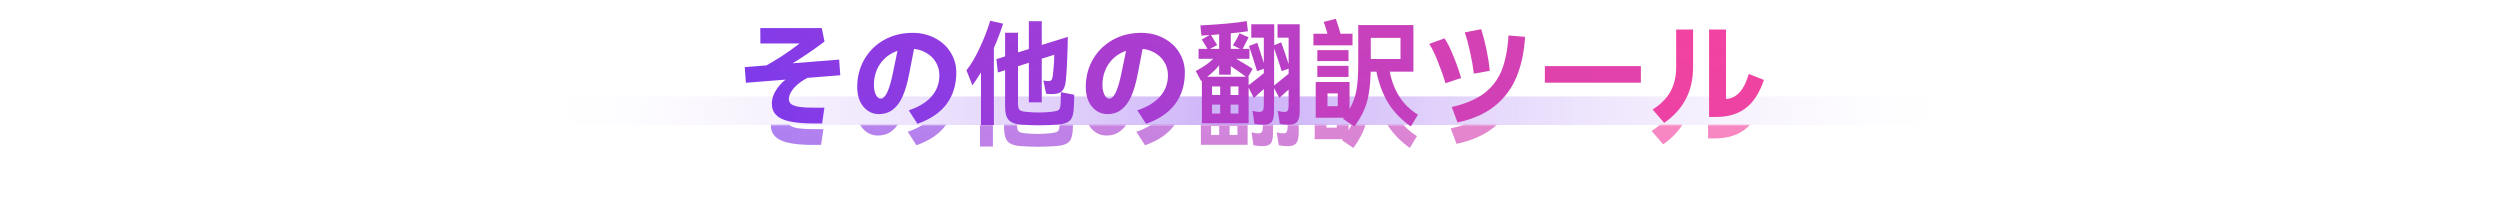 <svg width="1400" height="120" viewBox="0 0 1400 120" fill="none" xmlns="http://www.w3.org/2000/svg">
<path d="M312 54H1088V70H312V54Z" fill="url(#paint0_linear_24_3120)"/>
<mask id="mask0_24_3120" style="mask-type:alpha" maskUnits="userSpaceOnUse" x="312" y="70" width="776" height="47">
<path d="M312 70H1088V117H312V70Z" fill="#C4C4C4"/>
</mask>
<g mask="url(#mask0_24_3120)">
<g filter="url(#filter0_f_24_3120)">
<path d="M960.304 77.496H956.528V28.536H966V70.008L965.04 67.512C967.173 67.512 969.093 67.021 970.8 66.04C972.507 65.016 974.021 63.48 975.344 61.432C976.667 59.341 977.797 56.675 978.736 53.432L987.248 56.76C984.731 64.099 981.296 69.389 976.944 72.632C972.635 75.875 967.088 77.496 960.304 77.496ZM931.376 80.824L924.912 73.336C929.477 70.435 932.805 67.085 934.896 63.288C937.029 59.448 938.096 54.819 938.096 49.4V28.536H947.568V49.656C947.568 56.312 946.224 62.221 943.536 67.384C940.891 72.547 936.837 77.027 931.376 80.824Z" fill="url(#paint1_linear_24_3120)" fill-opacity="0.7"/>
<path d="M918.32 49.016V58.296H864.56V49.016H918.32Z" fill="url(#paint2_linear_24_3120)" fill-opacity="0.7"/>
<path d="M815.664 80.568L812.4 71.928C820.08 70.179 826.16 67.597 830.64 64.184C835.12 60.728 838.384 56.419 840.432 51.256C842.48 46.051 843.739 39.587 844.208 31.864L853.488 32.632C852.933 41.421 851.269 49.059 848.496 55.544C845.723 61.987 841.648 67.32 836.272 71.544C830.896 75.768 824.027 78.776 815.664 80.568ZM817.648 55.672L808.944 58.616C807.963 55.288 806.555 51.32 804.72 46.712C802.928 42.104 801.285 38.733 799.792 36.6L808.368 33.464C809.989 35.811 811.696 39.245 813.488 43.768C815.323 48.291 816.709 52.259 817.648 55.672ZM833.712 51.64L824.816 53.24C824.347 49.357 823.643 45.347 822.704 41.208C821.808 37.027 820.805 33.336 819.696 30.136L828.912 28.344C830.021 31.843 831.003 35.619 831.856 39.672C832.709 43.725 833.328 47.715 833.712 51.64Z" fill="url(#paint3_linear_24_3120)" fill-opacity="0.7"/>
<path d="M756.848 30.904V37.368H734.96V30.904H742.832C742.021 28.131 741.317 25.912 740.72 24.248L747.504 22.52C748.741 26.147 749.616 28.941 750.128 30.904H756.848ZM777.712 52.152C778.651 57.272 780.443 61.923 783.088 66.104C785.733 70.243 789.211 73.613 793.52 76.216L789.488 82.808C784.155 79.053 779.952 74.701 776.88 69.752C773.851 64.76 771.632 58.893 770.224 52.152H767.024C766.896 57.059 766.533 61.197 765.936 64.568C765.381 67.939 764.464 71.053 763.184 73.912C761.947 76.728 760.176 79.715 757.872 82.872L751.536 78.52C751.707 78.264 751.856 78.072 751.984 77.944H736.24V57.912H755.184V73.08C757.104 69.709 758.384 66.211 759.024 62.584C759.707 58.957 760.048 53.88 760.048 47.352V26.04H790.96V52.152H777.712ZM783.728 45.048V33.208H767.088V45.048H783.728ZM737.136 40.056H754.608V46.2H737.136V40.056ZM754.608 55.096H737.136V48.888H754.608V55.096ZM742.832 71.48H748.592V64.312H742.832V71.48Z" fill="url(#paint4_linear_24_3120)" fill-opacity="0.7"/>
<path d="M714.864 25.592H727.28V74.232C727.28 77.005 726.832 78.968 725.936 80.12C725.083 81.272 723.461 81.848 721.072 81.848C719.493 81.848 717.851 81.677 716.144 81.336L714.928 74.104C716.464 74.488 717.765 74.68 718.832 74.68C719.685 74.68 720.261 74.403 720.56 73.848C720.901 73.293 721.072 72.397 721.072 71.16V62.136C718.171 64.696 716.443 66.253 715.888 66.808L712.944 61.368L712.88 74.296C712.923 77.069 712.539 79.011 711.728 80.12C710.917 81.272 709.381 81.848 707.12 81.848C705.456 81.848 703.728 81.677 701.936 81.336L700.848 74.104C702.469 74.488 703.771 74.68 704.752 74.68C705.691 74.68 706.331 74.381 706.672 73.784C707.013 73.187 707.184 72.205 707.184 70.84V61.88C704.027 64.611 702.149 66.275 701.552 66.872L698.672 61.112V81.08H672.496V57.08L672.048 57.336L669.04 51.768C673.221 49.592 676.485 47.309 678.832 44.92H670.64V39.352H675.632C674.992 38.2 673.925 36.451 672.432 34.104L676.848 31.608L672.24 31.928L671.664 26.232C683.781 25.592 692.421 24.781 697.584 23.8L698.288 29.496C694.832 30.008 691.632 30.392 688.688 30.648V39.352H693.872L689.84 37.368C691.333 35.149 692.571 32.909 693.552 30.648L698.672 32.888L695.344 39.352H699.12V44.92H691.696C696.517 47.779 699.589 49.656 700.912 50.552L698.416 54.968H698.672V59.704C701.189 57.827 704.027 55.587 707.184 52.984V50.488L703.408 51.832C702.768 49.613 701.979 47.096 701.04 44.28C700.144 41.421 699.419 39.245 698.864 37.752L703.536 35.96L707.184 47.288V33.08H700.144V25.592H713.008V37.304L716.912 35.704C718.235 39.373 719.621 43.448 721.072 47.928V33.08H714.864V25.592ZM677.616 31.608C678.171 32.632 678.853 33.763 679.664 35L681.072 37.24L677.04 39.352H682.16V31.224L677.616 31.608ZM712.944 59.896L721.072 53.304V50.424L717.168 51.832C716.229 48.632 714.821 44.387 712.944 39.096V59.896ZM682.16 48.568C680.24 50.957 678.021 53.091 675.504 54.968H697.136C695.131 53.475 692.315 51.491 688.688 49.016V53.816H682.16V48.568ZM678.192 65.208H682.736V60.408H678.192V65.208ZM688.56 65.208H692.976V60.408H688.56V65.208ZM682.736 70.584H678.192V75.576H682.736V70.584ZM688.56 70.584V75.576H692.976V70.584H688.56Z" fill="url(#paint5_linear_24_3120)" fill-opacity="0.7"/>
<path d="M641.2 81.336L636.336 73.784C641.968 71.907 646.235 69.304 649.136 65.976C652.037 62.648 653.488 58.723 653.488 54.2C653.488 51.384 652.784 48.845 651.376 46.584C649.968 44.323 648.027 42.552 645.552 41.272C643.12 39.949 640.368 39.288 637.296 39.288C633.413 39.288 629.915 40.163 626.8 41.912C623.685 43.619 621.232 46.029 619.44 49.144C617.691 52.259 616.816 55.8 616.816 59.768C616.816 61.133 616.987 62.392 617.328 63.544C617.669 64.696 618.139 65.613 618.736 66.296C619.333 66.936 619.973 67.256 620.656 67.256C621.893 67.256 623.067 66.147 624.176 63.928C625.285 61.667 626.331 58.232 627.312 53.624L630.512 38.136H639.536L636.528 53.624C635.589 58.488 634.416 62.541 633.008 65.784C631.6 69.027 629.787 71.523 627.568 73.272C625.392 75.021 622.704 75.896 619.504 75.896C617.243 75.896 615.195 75.256 613.36 73.976C611.525 72.696 610.075 70.925 609.008 68.664C607.984 66.36 607.472 63.736 607.472 60.792C607.472 55.075 608.795 49.912 611.44 45.304C614.128 40.653 617.819 37.005 622.512 34.36C627.248 31.715 632.603 30.392 638.576 30.392C643.141 30.392 647.28 31.373 650.992 33.336C654.747 35.256 657.669 37.923 659.76 41.336C661.893 44.707 662.96 48.483 662.96 52.664C662.96 59.533 661.147 65.4 657.52 70.264C653.936 75.085 648.496 78.776 641.2 81.336Z" fill="url(#paint6_linear_24_3120)" fill-opacity="0.7"/>
<path d="M561.2 25.272C559.536 30.349 557.808 34.872 556.016 38.84V82.04H548.784V52.536C547.291 54.968 545.691 57.4 543.984 59.832L540.656 51.32C543.003 48.504 545.413 44.472 547.888 39.224C550.405 33.933 552.432 28.728 553.968 23.608L561.2 25.272ZM601.008 65.08C601.008 67.427 600.901 70.264 600.688 73.592C600.517 75.555 600.133 77.091 599.536 78.2C598.939 79.352 598 80.184 596.72 80.696C595.483 81.251 593.733 81.613 591.472 81.784C588.101 82.04 584.731 82.168 581.36 82.168C577.989 82.168 574.597 82.04 571.184 81.784C568.027 81.571 565.744 80.717 564.336 79.224C562.971 77.773 562.288 75.32 562.288 71.864V51.32L558.256 52.6L557.424 45.112L562.288 43.576V30.328H569.52V41.336L575.6 39.416V23.864H582.832V37.176L597.424 32.632C597.381 36.771 597.253 41.251 597.04 46.072C596.827 50.893 596.571 54.691 596.272 57.464C595.973 60.109 595.248 61.987 594.096 63.096C592.987 64.163 591.131 64.696 588.528 64.696C587.376 64.696 586.288 64.632 585.264 64.504L583.728 57.08C584.539 57.293 585.499 57.4 586.608 57.4C587.419 57.4 587.973 57.187 588.272 56.76C588.613 56.333 588.869 55.48 589.04 54.2C589.552 49.933 589.808 46.093 589.808 42.68L582.832 44.856V69.304H575.6V47.16L569.52 49.08V69.56C569.52 70.883 569.627 71.885 569.84 72.568C570.053 73.208 570.459 73.677 571.056 73.976C571.653 74.275 572.571 74.488 573.808 74.616C576.325 74.872 578.8 75 581.232 75C583.579 75 585.904 74.872 588.208 74.616C589.744 74.445 590.853 74.232 591.536 73.976C592.219 73.72 592.667 73.315 592.88 72.76C593.136 72.163 593.307 71.224 593.392 69.944C593.435 69.517 593.456 68.472 593.456 66.808L593.52 63.608L601.008 65.08Z" fill="url(#paint7_linear_24_3120)" fill-opacity="0.7"/>
<path d="M513.2 81.336L508.336 73.784C513.968 71.907 518.235 69.304 521.136 65.976C524.037 62.648 525.488 58.723 525.488 54.2C525.488 51.384 524.784 48.845 523.376 46.584C521.968 44.323 520.027 42.552 517.552 41.272C515.12 39.949 512.368 39.288 509.296 39.288C505.413 39.288 501.915 40.163 498.8 41.912C495.685 43.619 493.232 46.029 491.44 49.144C489.691 52.259 488.816 55.8 488.816 59.768C488.816 61.133 488.987 62.392 489.328 63.544C489.669 64.696 490.139 65.613 490.736 66.296C491.333 66.936 491.973 67.256 492.656 67.256C493.893 67.256 495.067 66.147 496.176 63.928C497.285 61.667 498.331 58.232 499.312 53.624L502.512 38.136H511.536L508.528 53.624C507.589 58.488 506.416 62.541 505.008 65.784C503.6 69.027 501.787 71.523 499.568 73.272C497.392 75.021 494.704 75.896 491.504 75.896C489.243 75.896 487.195 75.256 485.36 73.976C483.525 72.696 482.075 70.925 481.008 68.664C479.984 66.36 479.472 63.736 479.472 60.792C479.472 55.075 480.795 49.912 483.44 45.304C486.128 40.653 489.819 37.005 494.512 34.36C499.248 31.715 504.603 30.392 510.576 30.392C515.141 30.392 519.28 31.373 522.992 33.336C526.747 35.256 529.669 37.923 531.76 41.336C533.893 44.707 534.96 48.483 534.96 52.664C534.96 59.533 533.147 65.4 529.52 70.264C525.936 75.085 520.496 78.776 513.2 81.336Z" fill="url(#paint8_linear_24_3120)" fill-opacity="0.7"/>
<path d="M459.824 81.144H455.28C449.648 81.144 445.104 80.76 441.648 79.992C438.235 79.267 435.717 78.072 434.096 76.408C432.475 74.787 431.664 72.632 431.664 69.944C431.664 68.28 432.048 66.552 432.816 64.76C433.627 62.968 434.736 61.261 436.144 59.64C437.552 57.976 439.216 56.568 441.136 55.416L453.616 54.648C451.013 55.8 448.773 57.123 446.896 58.616C445.019 60.109 443.589 61.645 442.608 63.224C441.669 64.76 441.2 66.211 441.2 67.576C441.2 68.728 441.691 69.667 442.672 70.392C443.653 71.075 445.168 71.565 447.216 71.864C449.307 72.163 452.059 72.312 455.472 72.312H461.104L459.824 81.144ZM441.136 48.76L427.376 49.336C434.331 45.539 440.944 41.208 447.216 36.344H425.264L425.2 27.704H459.632L461.168 35.256C454.896 40.035 448.219 44.536 441.136 48.76ZM469.36 45.368L470 54.136L417.136 58.36L416.496 49.592L469.36 45.368Z" fill="url(#paint9_linear_24_3120)" fill-opacity="0.7"/>
</g>
</g>
<path d="M312 70H1088V105C1088 111.627 1082.63 117 1076 117H324C317.373 117 312 111.627 312 105V70Z" fill="url(#paint10_linear_24_3120)"/>
<path d="M960.865 65.496H957.089V16.536H966.561V58.008L965.601 55.512C967.734 55.512 969.654 55.021 971.361 54.04C973.067 53.016 974.582 51.48 975.905 49.432C977.227 47.341 978.358 44.675 979.297 41.432L987.809 44.76C985.291 52.099 981.857 57.389 977.505 60.632C973.195 63.875 967.649 65.496 960.865 65.496ZM931.937 68.824L925.473 61.336C930.038 58.435 933.366 55.085 935.457 51.288C937.59 47.448 938.657 42.819 938.657 37.4V16.536H948.129V37.656C948.129 44.312 946.785 50.221 944.097 55.384C941.451 60.547 937.398 65.027 931.937 68.824Z" fill="url(#paint11_linear_24_3120)"/>
<path d="M918.881 37.016V46.296H865.121V37.016H918.881Z" fill="url(#paint12_linear_24_3120)"/>
<path d="M816.225 68.568L812.961 59.928C820.641 58.179 826.721 55.597 831.201 52.184C835.681 48.728 838.945 44.419 840.993 39.256C843.041 34.051 844.299 27.587 844.769 19.864L854.049 20.632C853.494 29.421 851.83 37.059 849.057 43.544C846.283 49.987 842.209 55.32 836.833 59.544C831.457 63.768 824.587 66.776 816.225 68.568ZM818.209 43.672L809.505 46.616C808.523 43.288 807.115 39.32 805.281 34.712C803.489 30.104 801.846 26.733 800.353 24.6L808.929 21.464C810.55 23.811 812.257 27.245 814.049 31.768C815.883 36.291 817.27 40.259 818.209 43.672ZM834.273 39.64L825.377 41.24C824.907 37.357 824.203 33.347 823.265 29.208C822.369 25.027 821.366 21.336 820.257 18.136L829.473 16.344C830.582 19.843 831.563 23.619 832.417 27.672C833.27 31.725 833.889 35.715 834.273 39.64Z" fill="url(#paint13_linear_24_3120)"/>
<path d="M757.409 18.904V25.368H735.521V18.904H743.393C742.582 16.131 741.878 13.912 741.281 12.248L748.065 10.52C749.302 14.147 750.177 16.941 750.689 18.904H757.409ZM778.273 40.152C779.211 45.272 781.003 49.923 783.649 54.104C786.294 58.243 789.771 61.613 794.081 64.216L790.049 70.808C784.715 67.053 780.513 62.701 777.441 57.752C774.411 52.76 772.193 46.893 770.785 40.152H767.585C767.457 45.059 767.094 49.197 766.497 52.568C765.942 55.939 765.025 59.053 763.745 61.912C762.507 64.728 760.737 67.715 758.433 70.872L752.097 66.52C752.267 66.264 752.417 66.072 752.545 65.944H736.801V45.912H755.745V61.08C757.665 57.709 758.945 54.211 759.585 50.584C760.267 46.957 760.609 41.88 760.609 35.352V14.04H791.521V40.152H778.273ZM784.289 33.048V21.208H767.649V33.048H784.289ZM737.697 28.056H755.169V34.2H737.697V28.056ZM755.169 43.096H737.697V36.888H755.169V43.096ZM743.393 59.48H749.153V52.312H743.393V59.48Z" fill="url(#paint14_linear_24_3120)"/>
<path d="M715.425 13.592H727.841V62.232C727.841 65.005 727.393 66.968 726.497 68.12C725.643 69.272 724.022 69.848 721.633 69.848C720.054 69.848 718.411 69.677 716.705 69.336L715.489 62.104C717.025 62.488 718.326 62.68 719.393 62.68C720.246 62.68 720.822 62.403 721.121 61.848C721.462 61.293 721.633 60.397 721.633 59.16V50.136C718.731 52.696 717.003 54.253 716.449 54.808L713.505 49.368L713.441 62.296C713.483 65.069 713.099 67.011 712.289 68.12C711.478 69.272 709.942 69.848 707.681 69.848C706.017 69.848 704.289 69.677 702.497 69.336L701.409 62.104C703.03 62.488 704.331 62.68 705.313 62.68C706.251 62.68 706.891 62.381 707.233 61.784C707.574 61.187 707.745 60.205 707.745 58.84V49.88C704.587 52.611 702.71 54.275 702.113 54.872L699.233 49.112V69.08H673.057V45.08L672.609 45.336L669.601 39.768C673.782 37.592 677.046 35.309 679.393 32.92H671.201V27.352H676.193C675.553 26.2 674.486 24.451 672.993 22.104L677.409 19.608L672.801 19.928L672.225 14.232C684.342 13.592 692.982 12.781 698.145 11.8L698.849 17.496C695.393 18.008 692.193 18.392 689.249 18.648V27.352H694.433L690.401 25.368C691.894 23.149 693.131 20.909 694.113 18.648L699.233 20.888L695.905 27.352H699.681V32.92H692.257C697.078 35.779 700.15 37.656 701.473 38.552L698.977 42.968H699.233V47.704C701.75 45.827 704.587 43.587 707.745 40.984V38.488L703.969 39.832C703.329 37.613 702.539 35.096 701.601 32.28C700.705 29.421 699.979 27.245 699.425 25.752L704.097 23.96L707.745 35.288V21.08H700.705V13.592H713.569V25.304L717.473 23.704C718.795 27.373 720.182 31.448 721.633 35.928V21.08H715.425V13.592ZM678.177 19.608C678.731 20.632 679.414 21.763 680.225 23L681.633 25.24L677.601 27.352H682.721V19.224L678.177 19.608ZM713.505 47.896L721.633 41.304V38.424L717.729 39.832C716.79 36.632 715.382 32.387 713.505 27.096V47.896ZM682.721 36.568C680.801 38.957 678.582 41.091 676.065 42.968H697.697C695.691 41.475 692.875 39.491 689.249 37.016V41.816H682.721V36.568ZM678.753 53.208H683.297V48.408H678.753V53.208ZM689.121 53.208H693.537V48.408H689.121V53.208ZM683.297 58.584H678.753V63.576H683.297V58.584ZM689.121 58.584V63.576H693.537V58.584H689.121Z" fill="url(#paint15_linear_24_3120)"/>
<path d="M641.761 69.336L636.897 61.784C642.529 59.907 646.795 57.304 649.697 53.976C652.598 50.648 654.049 46.723 654.049 42.2C654.049 39.384 653.345 36.845 651.937 34.584C650.529 32.323 648.587 30.552 646.113 29.272C643.681 27.949 640.929 27.288 637.857 27.288C633.974 27.288 630.475 28.163 627.361 29.912C624.246 31.619 621.793 34.029 620.001 37.144C618.251 40.259 617.377 43.8 617.377 47.768C617.377 49.133 617.547 50.392 617.889 51.544C618.23 52.696 618.699 53.613 619.297 54.296C619.894 54.936 620.534 55.256 621.217 55.256C622.454 55.256 623.627 54.147 624.737 51.928C625.846 49.667 626.891 46.232 627.873 41.624L631.073 26.136H640.097L637.089 41.624C636.15 46.488 634.977 50.541 633.569 53.784C632.161 57.027 630.347 59.523 628.129 61.272C625.953 63.021 623.265 63.896 620.065 63.896C617.803 63.896 615.755 63.256 613.921 61.976C612.086 60.696 610.635 58.925 609.569 56.664C608.545 54.36 608.033 51.736 608.033 48.792C608.033 43.075 609.355 37.912 612.001 33.304C614.689 28.653 618.379 25.005 623.073 22.36C627.809 19.715 633.163 18.392 639.137 18.392C643.702 18.392 647.841 19.373 651.553 21.336C655.307 23.256 658.23 25.923 660.321 29.336C662.454 32.707 663.521 36.483 663.521 40.664C663.521 47.533 661.707 53.4 658.081 58.264C654.497 63.085 649.057 66.776 641.761 69.336Z" fill="url(#paint16_linear_24_3120)"/>
<path d="M561.761 13.272C560.097 18.349 558.369 22.872 556.577 26.84V70.04H549.345V40.536C547.851 42.968 546.251 45.4 544.545 47.832L541.217 39.32C543.563 36.504 545.974 32.472 548.449 27.224C550.966 21.933 552.993 16.728 554.529 11.608L561.761 13.272ZM601.569 53.08C601.569 55.427 601.462 58.264 601.249 61.592C601.078 63.555 600.694 65.091 600.097 66.2C599.499 67.352 598.561 68.184 597.281 68.696C596.043 69.251 594.294 69.613 592.033 69.784C588.662 70.04 585.291 70.168 581.921 70.168C578.55 70.168 575.158 70.04 571.745 69.784C568.587 69.571 566.305 68.717 564.897 67.224C563.531 65.773 562.849 63.32 562.849 59.864V39.32L558.817 40.6L557.985 33.112L562.849 31.576V18.328H570.081V29.336L576.161 27.416V11.864H583.393V25.176L597.985 20.632C597.942 24.771 597.814 29.251 597.601 34.072C597.387 38.893 597.131 42.691 596.833 45.464C596.534 48.109 595.809 49.987 594.657 51.096C593.547 52.163 591.691 52.696 589.089 52.696C587.937 52.696 586.849 52.632 585.825 52.504L584.289 45.08C585.099 45.293 586.059 45.4 587.169 45.4C587.979 45.4 588.534 45.187 588.833 44.76C589.174 44.333 589.43 43.48 589.601 42.2C590.113 37.933 590.369 34.093 590.369 30.68L583.393 32.856V57.304H576.161V35.16L570.081 37.08V57.56C570.081 58.883 570.187 59.885 570.401 60.568C570.614 61.208 571.019 61.677 571.617 61.976C572.214 62.275 573.131 62.488 574.369 62.616C576.886 62.872 579.361 63 581.793 63C584.139 63 586.465 62.872 588.769 62.616C590.305 62.445 591.414 62.232 592.097 61.976C592.779 61.72 593.227 61.315 593.441 60.76C593.697 60.163 593.867 59.224 593.953 57.944C593.995 57.517 594.017 56.472 594.017 54.808L594.081 51.608L601.569 53.08Z" fill="url(#paint17_linear_24_3120)"/>
<path d="M513.761 69.336L508.897 61.784C514.529 59.907 518.795 57.304 521.697 53.976C524.598 50.648 526.049 46.723 526.049 42.2C526.049 39.384 525.345 36.845 523.937 34.584C522.529 32.323 520.587 30.552 518.113 29.272C515.681 27.949 512.929 27.288 509.857 27.288C505.974 27.288 502.475 28.163 499.361 29.912C496.246 31.619 493.793 34.029 492.001 37.144C490.251 40.259 489.377 43.8 489.377 47.768C489.377 49.133 489.547 50.392 489.889 51.544C490.23 52.696 490.699 53.613 491.297 54.296C491.894 54.936 492.534 55.256 493.217 55.256C494.454 55.256 495.627 54.147 496.737 51.928C497.846 49.667 498.891 46.232 499.873 41.624L503.073 26.136H512.097L509.089 41.624C508.15 46.488 506.977 50.541 505.569 53.784C504.161 57.027 502.347 59.523 500.129 61.272C497.953 63.021 495.265 63.896 492.065 63.896C489.803 63.896 487.755 63.256 485.921 61.976C484.086 60.696 482.635 58.925 481.569 56.664C480.545 54.36 480.033 51.736 480.033 48.792C480.033 43.075 481.355 37.912 484.001 33.304C486.689 28.653 490.379 25.005 495.073 22.36C499.809 19.715 505.163 18.392 511.137 18.392C515.702 18.392 519.841 19.373 523.553 21.336C527.307 23.256 530.23 25.923 532.321 29.336C534.454 32.707 535.521 36.483 535.521 40.664C535.521 47.533 533.707 53.4 530.081 58.264C526.497 63.085 521.057 66.776 513.761 69.336Z" fill="url(#paint18_linear_24_3120)"/>
<path d="M460.385 69.144H455.841C450.209 69.144 445.665 68.76 442.209 67.992C438.795 67.267 436.278 66.072 434.657 64.408C433.035 62.787 432.225 60.632 432.225 57.944C432.225 56.28 432.609 54.552 433.377 52.76C434.187 50.968 435.297 49.261 436.705 47.64C438.113 45.976 439.777 44.568 441.697 43.416L454.177 42.648C451.574 43.8 449.334 45.123 447.457 46.616C445.579 48.109 444.15 49.645 443.169 51.224C442.23 52.76 441.761 54.211 441.761 55.576C441.761 56.728 442.251 57.667 443.233 58.392C444.214 59.075 445.729 59.565 447.777 59.864C449.867 60.163 452.619 60.312 456.033 60.312H461.665L460.385 69.144ZM441.697 36.76L427.937 37.336C434.891 33.539 441.505 29.208 447.777 24.344H425.825L425.761 15.704H460.193L461.729 23.256C455.457 28.035 448.779 32.536 441.697 36.76ZM469.921 33.368L470.561 42.136L417.697 46.36L417.057 37.592L469.921 33.368Z" fill="url(#paint19_linear_24_3120)"/>
<defs>
<filter id="filter0_f_24_3120" x="396.496" y="2.52" width="610.752" height="100.352" filterUnits="userSpaceOnUse" color-interpolation-filters="sRGB">
<feFlood flood-opacity="0" result="BackgroundImageFix"/>
<feBlend mode="normal" in="SourceGraphic" in2="BackgroundImageFix" result="shape"/>
<feGaussianBlur stdDeviation="10" result="effect1_foregroundBlur_24_3120"/>
</filter>
<linearGradient id="paint0_linear_24_3120" x1="312" y1="62.004" x2="1088" y2="62.003" gradientUnits="userSpaceOnUse">
<stop stop-color="white" stop-opacity="0.3"/>
<stop offset="0.495" stop-color="#CBB0F8"/>
<stop offset="1" stop-color="white" stop-opacity="0.3"/>
</linearGradient>
<linearGradient id="paint1_linear_24_3120" x1="989.006" y1="51.911" x2="-4284.88" y2="51.916" gradientUnits="userSpaceOnUse">
<stop stop-color="#F4439F"/>
<stop offset="1" stop-color="#7C3AED"/>
</linearGradient>
<linearGradient id="paint2_linear_24_3120" x1="1721.07" y1="54.933" x2="-4394.13" y2="54.935" gradientUnits="userSpaceOnUse">
<stop stop-color="#F4439F"/>
<stop offset="1" stop-color="#7C3AED"/>
</linearGradient>
<linearGradient id="paint3_linear_24_3120" x1="2411.07" y1="52.169" x2="-3711.42" y2="52.176" gradientUnits="userSpaceOnUse">
<stop stop-color="#F4439F"/>
<stop offset="1" stop-color="#7C3AED"/>
</linearGradient>
<linearGradient id="paint4_linear_24_3120" x1="2877.28" y1="54" x2="-2736.67" y2="54.007" gradientUnits="userSpaceOnUse">
<stop stop-color="#F4439F"/>
<stop offset="1" stop-color="#7C3AED"/>
</linearGradient>
<linearGradient id="paint5_linear_24_3120" x1="3536.82" y1="53.919" x2="-2107.98" y2="53.925" gradientUnits="userSpaceOnUse">
<stop stop-color="#F4439F"/>
<stop offset="1" stop-color="#7C3AED"/>
</linearGradient>
<linearGradient id="paint6_linear_24_3120" x1="4324.86" y1="50.488" x2="-1599.9" y2="50.494" gradientUnits="userSpaceOnUse">
<stop stop-color="#F4439F"/>
<stop offset="1" stop-color="#7C3AED"/>
</linearGradient>
<linearGradient id="paint7_linear_24_3120" x1="4641.76" y1="53.842" x2="-805.506" y2="53.848" gradientUnits="userSpaceOnUse">
<stop stop-color="#F4439F"/>
<stop offset="1" stop-color="#7C3AED"/>
</linearGradient>
<linearGradient id="paint8_linear_24_3120" x1="5641.48" y1="50.488" x2="-283.284" y2="50.494" gradientUnits="userSpaceOnUse">
<stop stop-color="#F4439F"/>
<stop offset="1" stop-color="#7C3AED"/>
</linearGradient>
<linearGradient id="paint9_linear_24_3120" x1="987.44" y1="54" x2="411.44" y2="54" gradientUnits="userSpaceOnUse">
<stop stop-color="#F4439F"/>
<stop offset="1" stop-color="#7C3AED"/>
</linearGradient>
<linearGradient id="paint10_linear_24_3120" x1="700" y1="70" x2="700" y2="117" gradientUnits="userSpaceOnUse">
<stop offset="0" stop-color="white" stop-opacity="0.1"/>
<stop offset="1" stop-color="white" stop-opacity="0"/>
</linearGradient>
<linearGradient id="paint11_linear_24_3120" x1="989.567" y1="-5.104" x2="688.824" y2="1252.98" gradientUnits="userSpaceOnUse">
<stop stop-color="#F4439F"/>
<stop offset="1" stop-color="#7C3AED"/>
</linearGradient>
<linearGradient id="paint12_linear_24_3120" x1="1721.63" y1="-210.701" x2="-1983.57" y2="2979" gradientUnits="userSpaceOnUse">
<stop stop-color="#F4439F"/>
<stop offset="1" stop-color="#7C3AED"/>
</linearGradient>
<linearGradient id="paint13_linear_24_3120" x1="2411.63" y1="-4.901" x2="2148.29" y2="1272.41" gradientUnits="userSpaceOnUse">
<stop stop-color="#F4439F"/>
<stop offset="1" stop-color="#7C3AED"/>
</linearGradient>
<linearGradient id="paint14_linear_24_3120" x1="2877.84" y1="3" x2="2661.83" y2="1113.24" gradientUnits="userSpaceOnUse">
<stop stop-color="#F4439F"/>
<stop offset="1" stop-color="#7C3AED"/>
</linearGradient>
<linearGradient id="paint15_linear_24_3120" x1="3537.38" y1="1.371" x2="3305.74" y2="1152.77" gradientUnits="userSpaceOnUse">
<stop stop-color="#F4439F"/>
<stop offset="1" stop-color="#7C3AED"/>
</linearGradient>
<linearGradient id="paint16_linear_24_3120" x1="4325.42" y1="-7.714" x2="4040.86" y2="1295.2" gradientUnits="userSpaceOnUse">
<stop stop-color="#F4439F"/>
<stop offset="1" stop-color="#7C3AED"/>
</linearGradient>
<linearGradient id="paint17_linear_24_3120" x1="4642.32" y1="1.649" x2="4406.96" y2="1140.54" gradientUnits="userSpaceOnUse">
<stop stop-color="#F4439F"/>
<stop offset="1" stop-color="#7C3AED"/>
</linearGradient>
<linearGradient id="paint18_linear_24_3120" x1="5642.04" y1="-7.715" x2="5357.48" y2="1295.2" gradientUnits="userSpaceOnUse">
<stop stop-color="#F4439F"/>
<stop offset="1" stop-color="#7C3AED"/>
</linearGradient>
<linearGradient id="paint19_linear_24_3120" x1="988.001" y1="3" x2="512.572" y2="253.714" gradientUnits="userSpaceOnUse">
<stop stop-color="#F4439F"/>
<stop offset="1" stop-color="#7C3AED"/>
</linearGradient>
</defs>
</svg>
